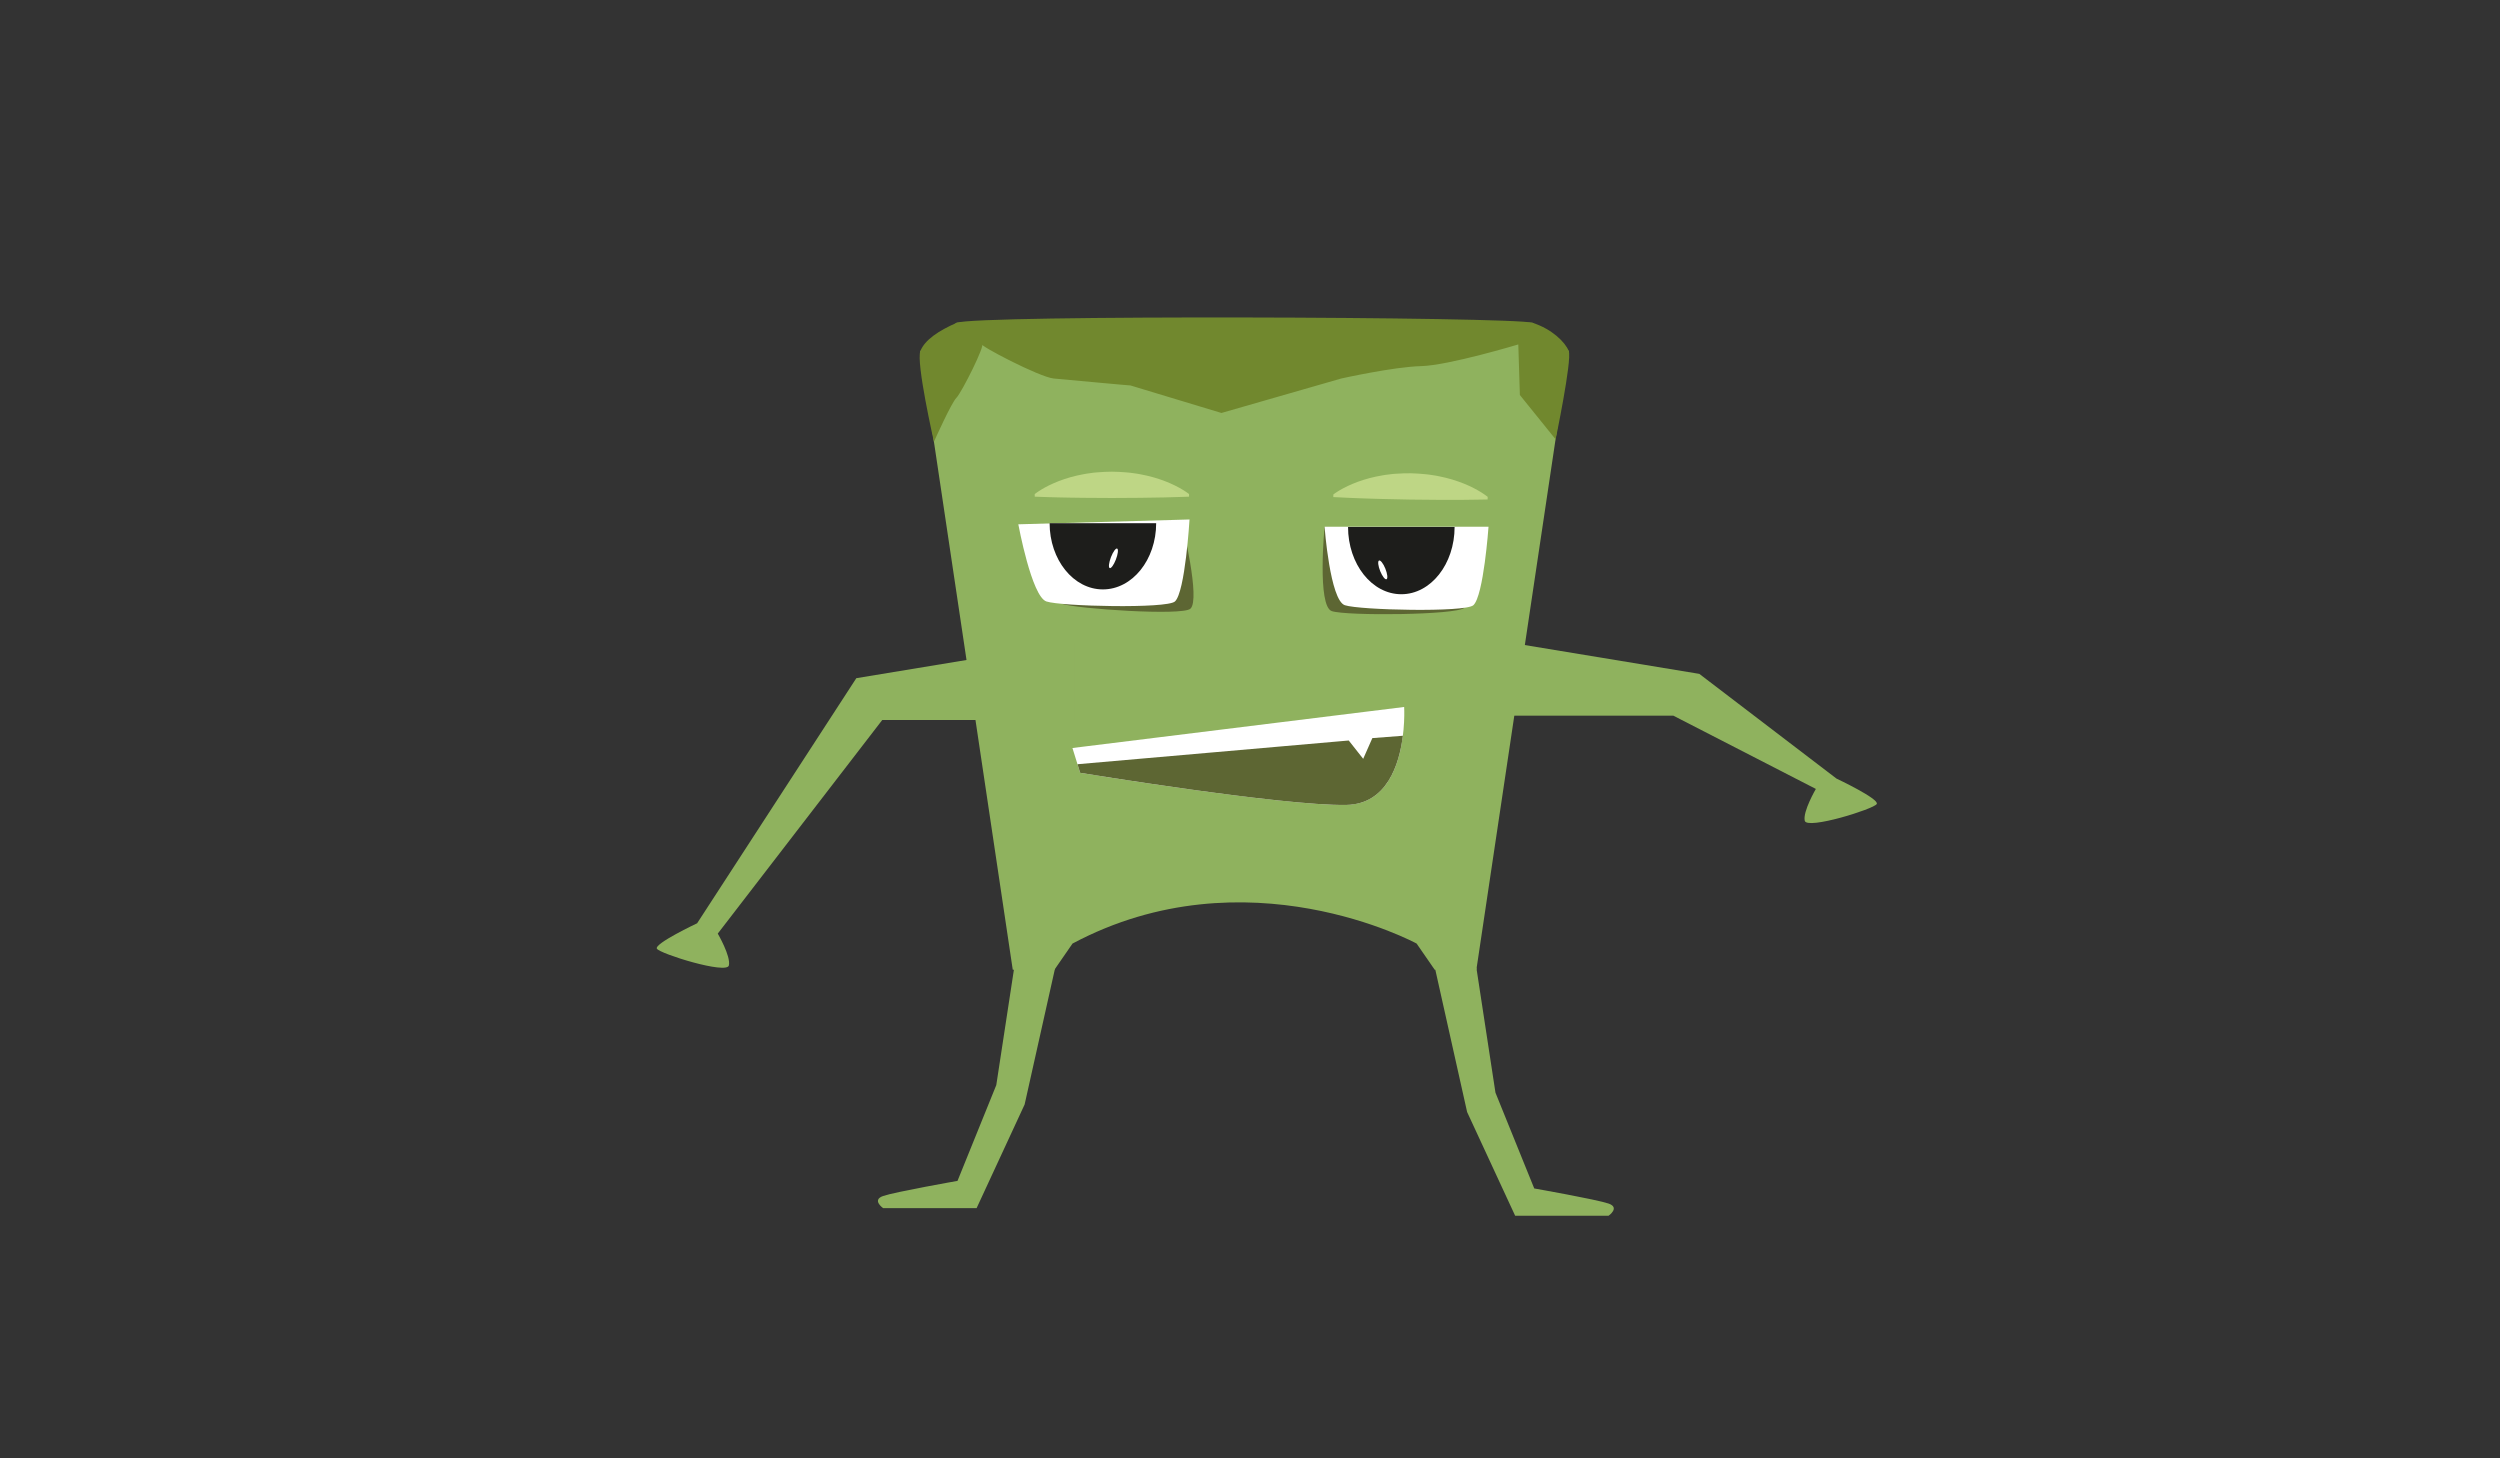 <?xml version="1.0" encoding="utf-8"?>
<!-- Generator: Adobe Illustrator 16.0.0, SVG Export Plug-In . SVG Version: 6.00 Build 0)  -->
<!DOCTYPE svg PUBLIC "-//W3C//DTD SVG 1.1//EN" "http://www.w3.org/Graphics/SVG/1.1/DTD/svg11.dtd">
<svg version="1.1" id="Layer_1" xmlns="http://www.w3.org/2000/svg" xmlns:xlink="http://www.w3.org/1999/xlink" x="0px" y="0px"
	 width="960px" height="560px" viewBox="0 0 960 560" enable-background="new 0 0 960 560" xml:space="preserve">
<rect x="0" y="0" width="960" height="560" fill="#333333" stroke="none"/>
<path fill="#8FB25E" d="M411.846,362.327l-6.953,10.063h-15.995l-30.265-202.738l-5.203-34.864l13.909-10.834h221.147l13.91,10.834
	l-5.155,34.542l-30.313,203.06h-15.994l-6.955-10.063C543.979,362.327,478.609,326.727,411.846,362.327z"/>
<path fill="#5D6633" d="M454,201.333c0,0,7.06,28.847,3.119,32.408c-3.12,2.819-43.663,0.032-49.348-1.869"/>
<g>
	<path fill="#BED685" d="M397.334,189.717c0,0,0.23-0.193,0.665-0.494c0.435-0.28,1.069-0.763,1.881-1.233
		c0.81-0.495,1.794-1.033,2.923-1.594c1.128-0.558,2.401-1.116,3.79-1.66c1.389-0.53,2.894-1.037,4.485-1.49
		c1.59-0.438,3.27-0.845,5.006-1.151c0.867-0.188,1.75-0.29,2.644-0.415c0.446-0.062,0.896-0.124,1.348-0.186
		c0.452-0.038,0.905-0.076,1.361-0.113c1.823-0.193,3.675-0.208,5.526-0.255c1.852,0.048,3.704,0.075,5.527,0.268
		c0.911,0.057,1.815,0.174,2.709,0.305c0.893,0.119,1.775,0.235,2.644,0.419c1.736,0.305,3.414,0.715,5.006,1.154
		c1.591,0.45,3.096,0.958,4.485,1.487c2.777,1.066,5.092,2.264,6.713,3.239c0.81,0.467,1.446,0.948,1.881,1.226
		c0.434,0.299,0.665,0.491,0.665,0.491v1.011c0,0-0.926,0.031-2.546,0.084c-1.621,0.043-3.936,0.154-6.713,0.199
		c-2.778,0.042-6.02,0.135-9.491,0.154c-3.472,0.021-7.176,0.044-10.88,0.067c-3.703-0.022-7.407-0.045-10.879-0.066
		c-3.473-0.017-6.713-0.112-9.491-0.154c-2.778-0.043-5.093-0.156-6.713-0.2c-1.62-0.054-2.546-0.085-2.546-0.085V189.717z"/>
</g>
<g>
	<path fill="#BED685" d="M512.008,189.865c0,0,0.234-0.19,0.674-0.483c0.438-0.273,1.082-0.746,1.899-1.204
		c0.817-0.481,1.811-1.004,2.947-1.548c1.138-0.54,2.419-1.079,3.816-1.6c1.397-0.509,2.91-0.992,4.509-1.419
		c1.598-0.413,3.283-0.793,5.023-1.073c0.871-0.174,1.755-0.262,2.65-0.374c0.447-0.055,0.898-0.109,1.351-0.165
		c0.452-0.031,0.907-0.062,1.363-0.093c1.825-0.165,3.677-0.15,5.53-0.168c1.852,0.077,3.703,0.133,5.522,0.354
		c0.911,0.071,1.813,0.203,2.704,0.348c0.893,0.132,1.772,0.262,2.637,0.46c1.732,0.332,3.404,0.768,4.988,1.232
		c1.585,0.475,3.082,1.006,4.463,1.557c2.761,1.109,5.057,2.344,6.662,3.344c0.803,0.48,1.432,0.971,1.861,1.255
		c0.43,0.306,0.658,0.501,0.658,0.501l-0.016,1.011c0,0-0.927,0.016-2.549,0.045c-1.62,0.018-3.938,0.093-6.715,0.094
		c-2.779-0.002-6.021,0.041-9.494,0.006c-3.473-0.033-7.176-0.068-10.881-0.103c-3.703-0.08-7.406-0.161-10.879-0.236
		c-3.471-0.071-6.711-0.217-9.487-0.302c-2.777-0.087-5.091-0.236-6.71-0.304c-1.619-0.08-2.545-0.125-2.545-0.125L512.008,189.865z
		"/>
</g>
<path fill="#FFFFFF" d="M451.172,230.965c-3.119,2.819-43.662,1.901-49.348,0c-5.685-1.899-10.787-29.632-10.787-29.632l65.74-1.852
	C456.777,199.481,455.113,227.404,451.172,230.965z"/>
<path fill="#5D6633" d="M562.309,233.397c-3.117,2.818-45.216,3.17-50.901,1.27c-5.685-1.901-2.777-32.407-2.777-32.407"/>
<path fill="#1D1D1B" d="M443.969,200.897c0,14.048-9.161,25.437-20.459,25.437c-11.3,0-20.459-11.389-20.459-25.437"/>
<path fill="#FFFFFF" d="M429.005,210.656c0.519,0.263,0.292,2.147-0.508,4.213c-0.798,2.066-1.866,3.531-2.386,3.27
	c-0.518-0.261-0.29-2.145,0.509-4.213C427.418,211.859,428.486,210.395,429.005,210.656z"/>
<path fill="#FFFFFF" d="M565.77,232.403c-3.116,2.819-43.66,1.901-49.347,0c-5.685-1.9-7.793-30.144-7.793-30.144h62.963
	C571.593,202.259,569.711,228.843,565.77,232.403z"/>
<path fill="#1D1D1B" d="M517.649,202.334c0,14.279,9.159,25.851,20.459,25.851s20.46-11.572,20.46-25.851"/>
<path fill="#FFFFFF" d="M529.528,215.252c-0.538,0.282-0.324,2.112,0.481,4.093c0.804,1.979,1.892,3.352,2.433,3.073
	c0.538-0.283,0.321-2.114-0.482-4.094C531.156,216.346,530.068,214.97,529.528,215.252z"/>
<path fill="#FFFFFF" d="M411.818,287.235l127.379-15.756c0,0,2.221,37.15-22.219,37.614
	c-24.438,0.461-102.197-12.331-102.197-12.331L411.818,287.235z"/>
<path fill="#5D6633" d="M538.701,282.533l-11.717,0.896l-3.518,7.96l-5.555-7.035l-104.158,9.106l1.027,3.302
	c0,0,77.76,12.792,102.197,12.331c15.616-0.297,20.348-15.57,21.728-26.561H538.701z"/>
<path fill="#71882E" d="M597.428,168.792l-13.795-17.102l-0.606-19.427c0,0-26.761,8.062-37.333,8.326
	c-10.574,0.264-30.66,4.758-30.66,4.758l-46,13.233c0,0-35.45-10.723-35.014-10.59c0.438,0.132-23.98-2.158-29.383-2.643
	c-5.402-0.486-29.39-13.02-27.614-13.282c1.774-0.262-7.745,18.667-9.747,20.682c-2.001,2.016-8.43,16.425-8.43,16.425l-0.213,0.481
	c0,0-6.938-30.553-5.203-34.864c1.735-4.31,6.953-7.746,13.909-10.834c6.955-3.089,213.724-2.363,221.147,0
	c7.425,2.362,12.566,7.414,13.91,10.834c1.345,3.421-5.155,34.542-5.155,34.542L597.428,168.792z"/>
<path fill="#BED685" d="M375.488,149.129"/>
<path fill="#8FB25E" d="M568.79,274.82h73.781l54.721,28.128c0,0-5.08,8.698-4.268,12.224c0.812,3.526,26.52-4.49,27.643-6.431
	c1.121-1.941-15.448-9.757-15.448-9.757l-52.688-40.219l-83.741-13.822"/>
<path fill="#8FB25E" d="M412.568,276.476h-73.78l-63.167,82.027c0,0,5.082,8.699,4.269,12.226
	c-0.812,3.526-26.521-4.491-27.643-6.432c-1.122-1.941,15.448-9.756,15.448-9.756l61.132-94.12l83.741-13.822"/>
<path fill="#8FB25E" d="M550.912,371.266l12.462,55.758l18.44,39.81h35.89c0,0,4.485-3.109,0-4.665
	c-4.487-1.554-28.556-5.802-28.556-5.802l-14.893-36.786l-7.328-47.984"/>
<path fill="#8FB25E" d="M405.916,368.36l-12.461,55.758l-18.441,39.81h-35.889c0,0-4.486-3.11,0-4.666
	c4.486-1.555,28.557-5.802,28.557-5.802l14.891-36.786l7.328-47.984"/>
</svg>
